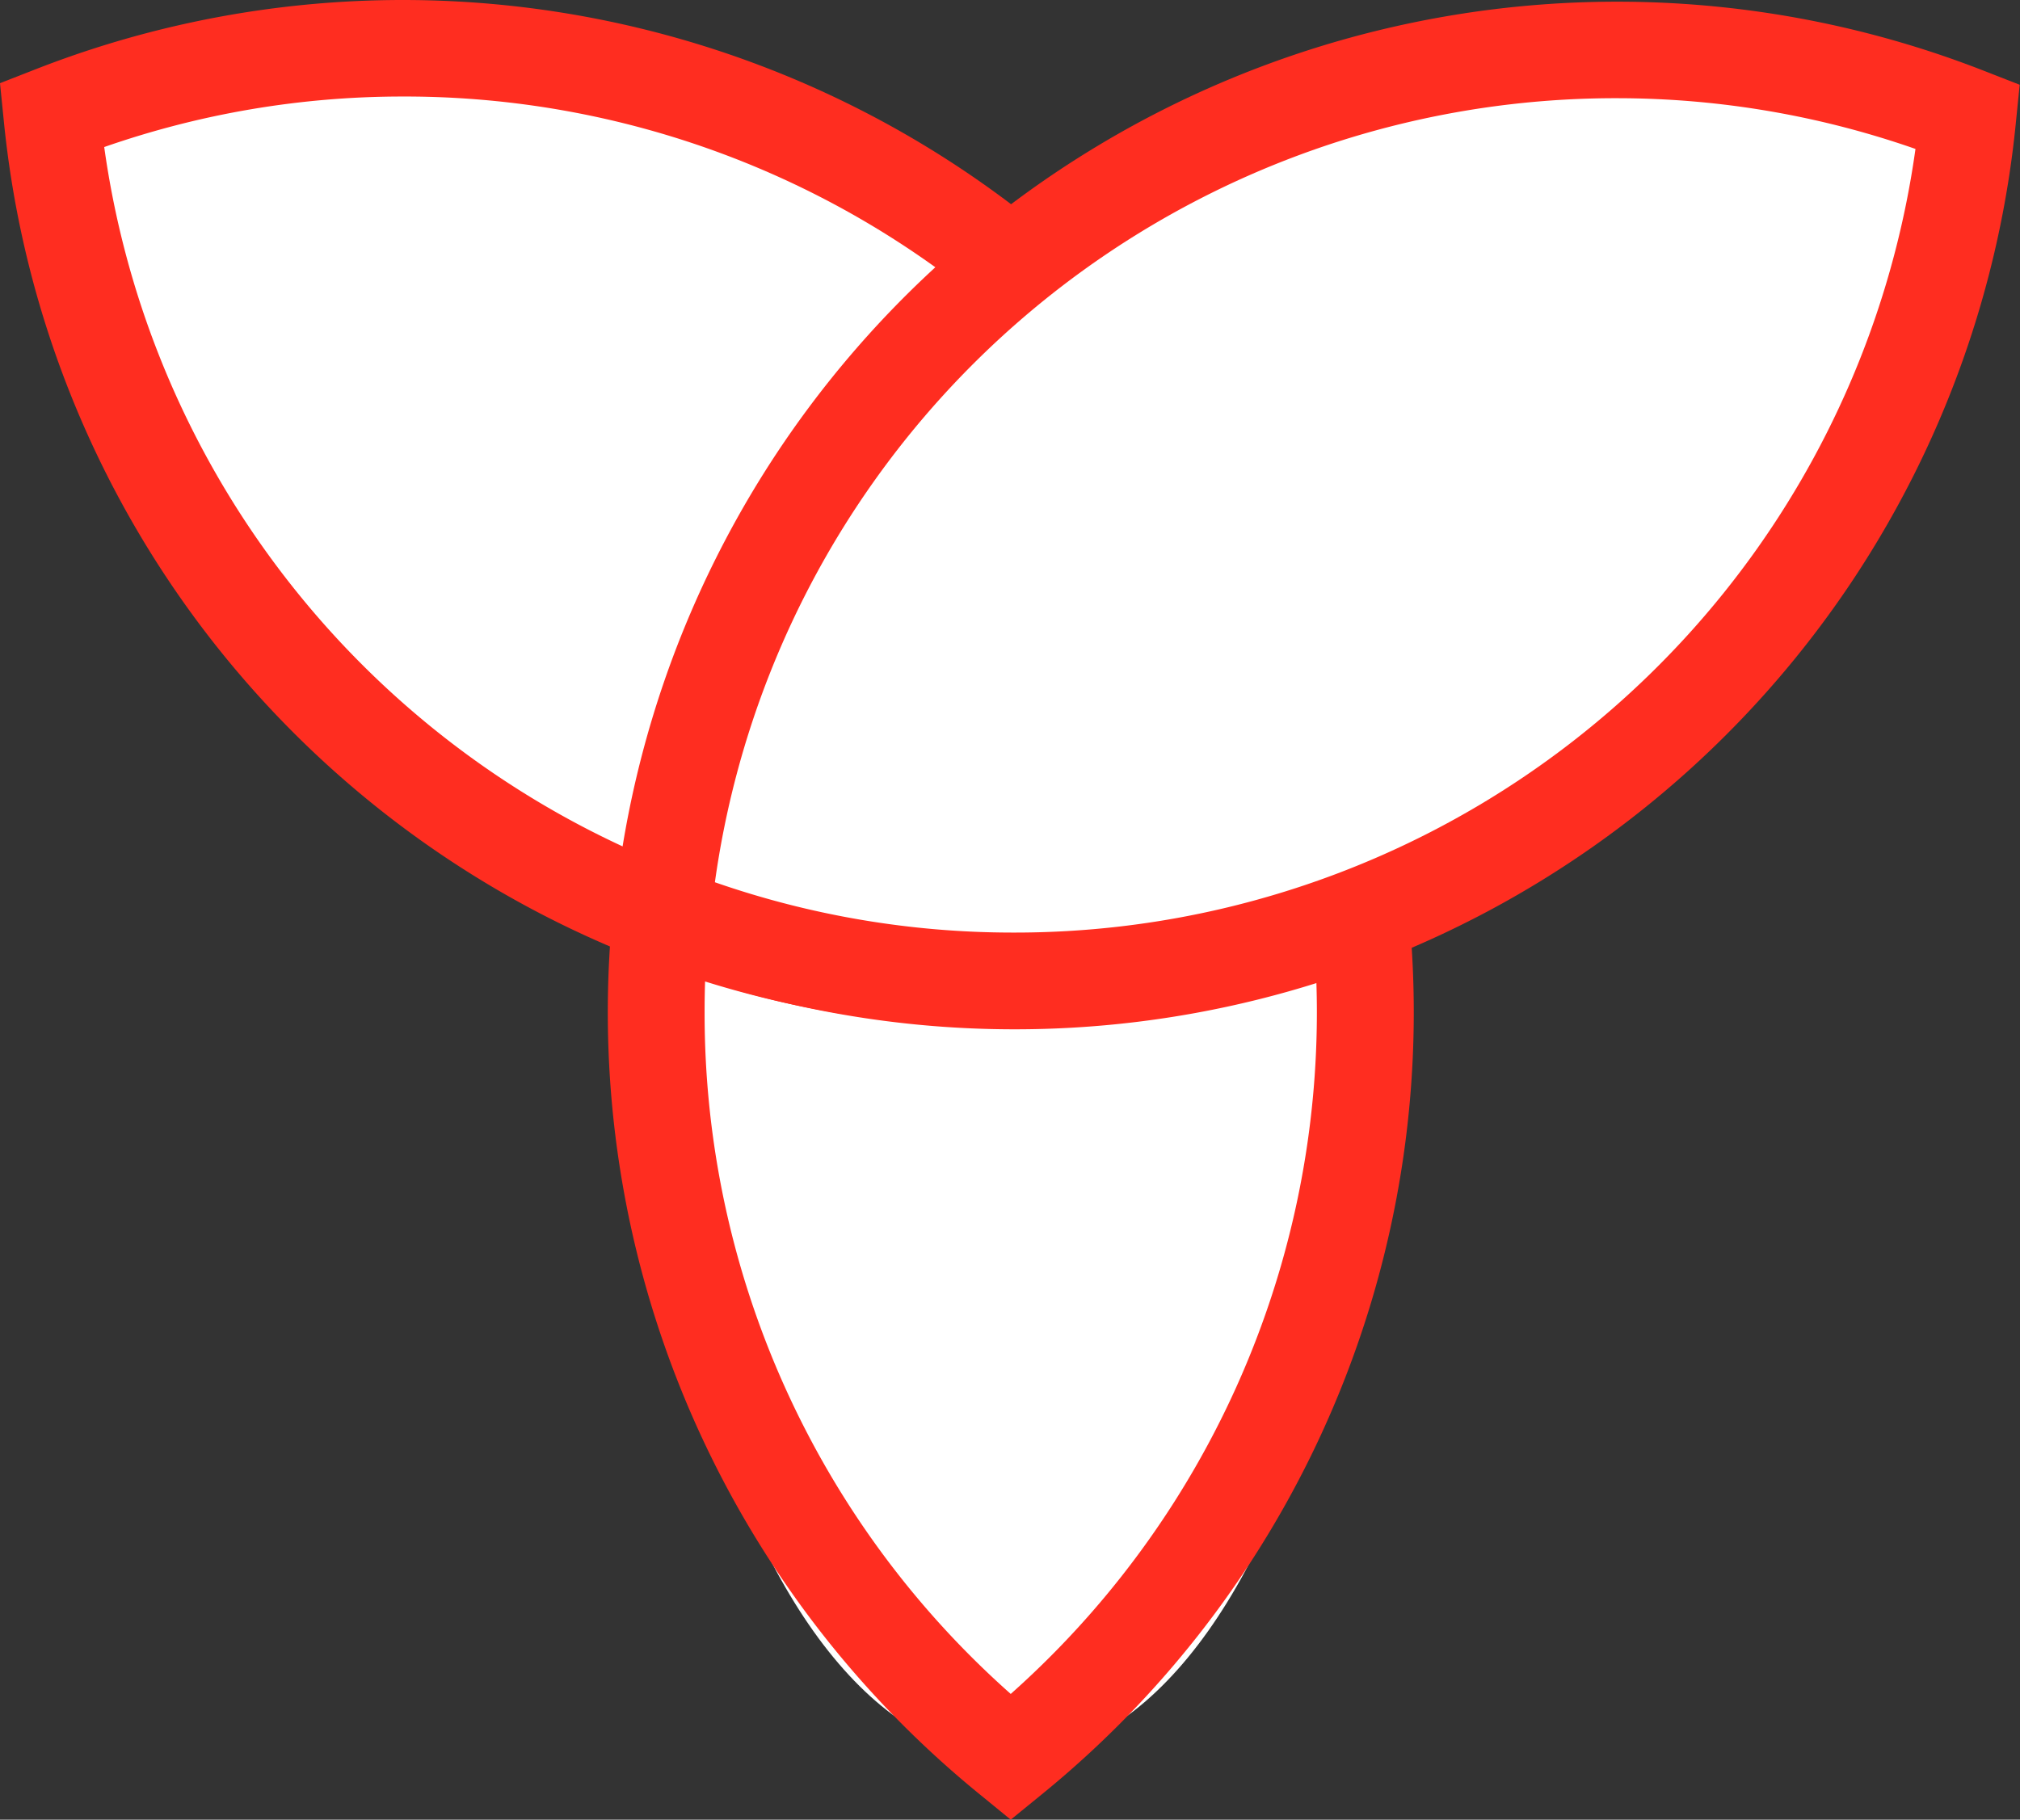 <svg xmlns="http://www.w3.org/2000/svg" viewBox="0 0 192.28 173.25"><rect x="0" y="0" width="192.28" height="173.25" fill="#333333" stroke="none"/><defs><style>.cls-1{fill:#fff;}.cls-2{fill:#ff2d20;}</style></defs><g id="Layer_2" data-name="Layer 2"><g id="Layer_1-2" data-name="Layer 1"><ellipse class="cls-1" cx="96.21" cy="96.38" rx="33.74" ry="70.93"/><path class="cls-2" d="M93.31,170.88a96,96,0,0,1,0-149l2.9-2.37,2.91,2.37a96,96,0,0,1,0,149l-2.91,2.37ZM67.07,96.38a86.56,86.56,0,0,0,29.14,64.9,86.84,86.84,0,0,0,0-129.8A86.56,86.56,0,0,0,67.07,96.38Z"/><path class="cls-1" d="M129.22,86.86A91,91,0,0,1,96,93.2a91.51,91.51,0,0,1-91-82.27,91.34,91.34,0,0,1,124.3,75.93Z"/><path class="cls-2" d="M.35,11.39,0,7.92,3.25,6.65A95.93,95.93,0,0,1,133.8,86.41l.35,3.47-3.25,1.27A95.63,95.63,0,0,1,96,97.79,95.73,95.73,0,0,1,.35,11.39ZM38.2,9.19A86.16,86.16,0,0,0,9.92,14,86.55,86.55,0,0,0,96,88.6a86.2,86.2,0,0,0,28.28-4.79A86.58,86.58,0,0,0,38.2,9.19Z"/><path class="cls-1" d="M63.06,87a91.24,91.24,0,0,0,33.27,6.33,91.5,91.5,0,0,0,91-82.27A91.34,91.34,0,0,0,63.06,87Z"/><path class="cls-2" d="M61.38,91.3,58.13,90l.35-3.47A95.93,95.93,0,0,1,189,6.8l3.25,1.27-.35,3.47A95.73,95.73,0,0,1,96.33,98,95.64,95.64,0,0,1,61.38,91.3ZM154.09,9.35A86.57,86.57,0,0,0,68.05,84a86.2,86.2,0,0,0,28.28,4.79,86.55,86.55,0,0,0,86-74.61A86.14,86.14,0,0,0,154.09,9.35Z"/></g></g></svg>